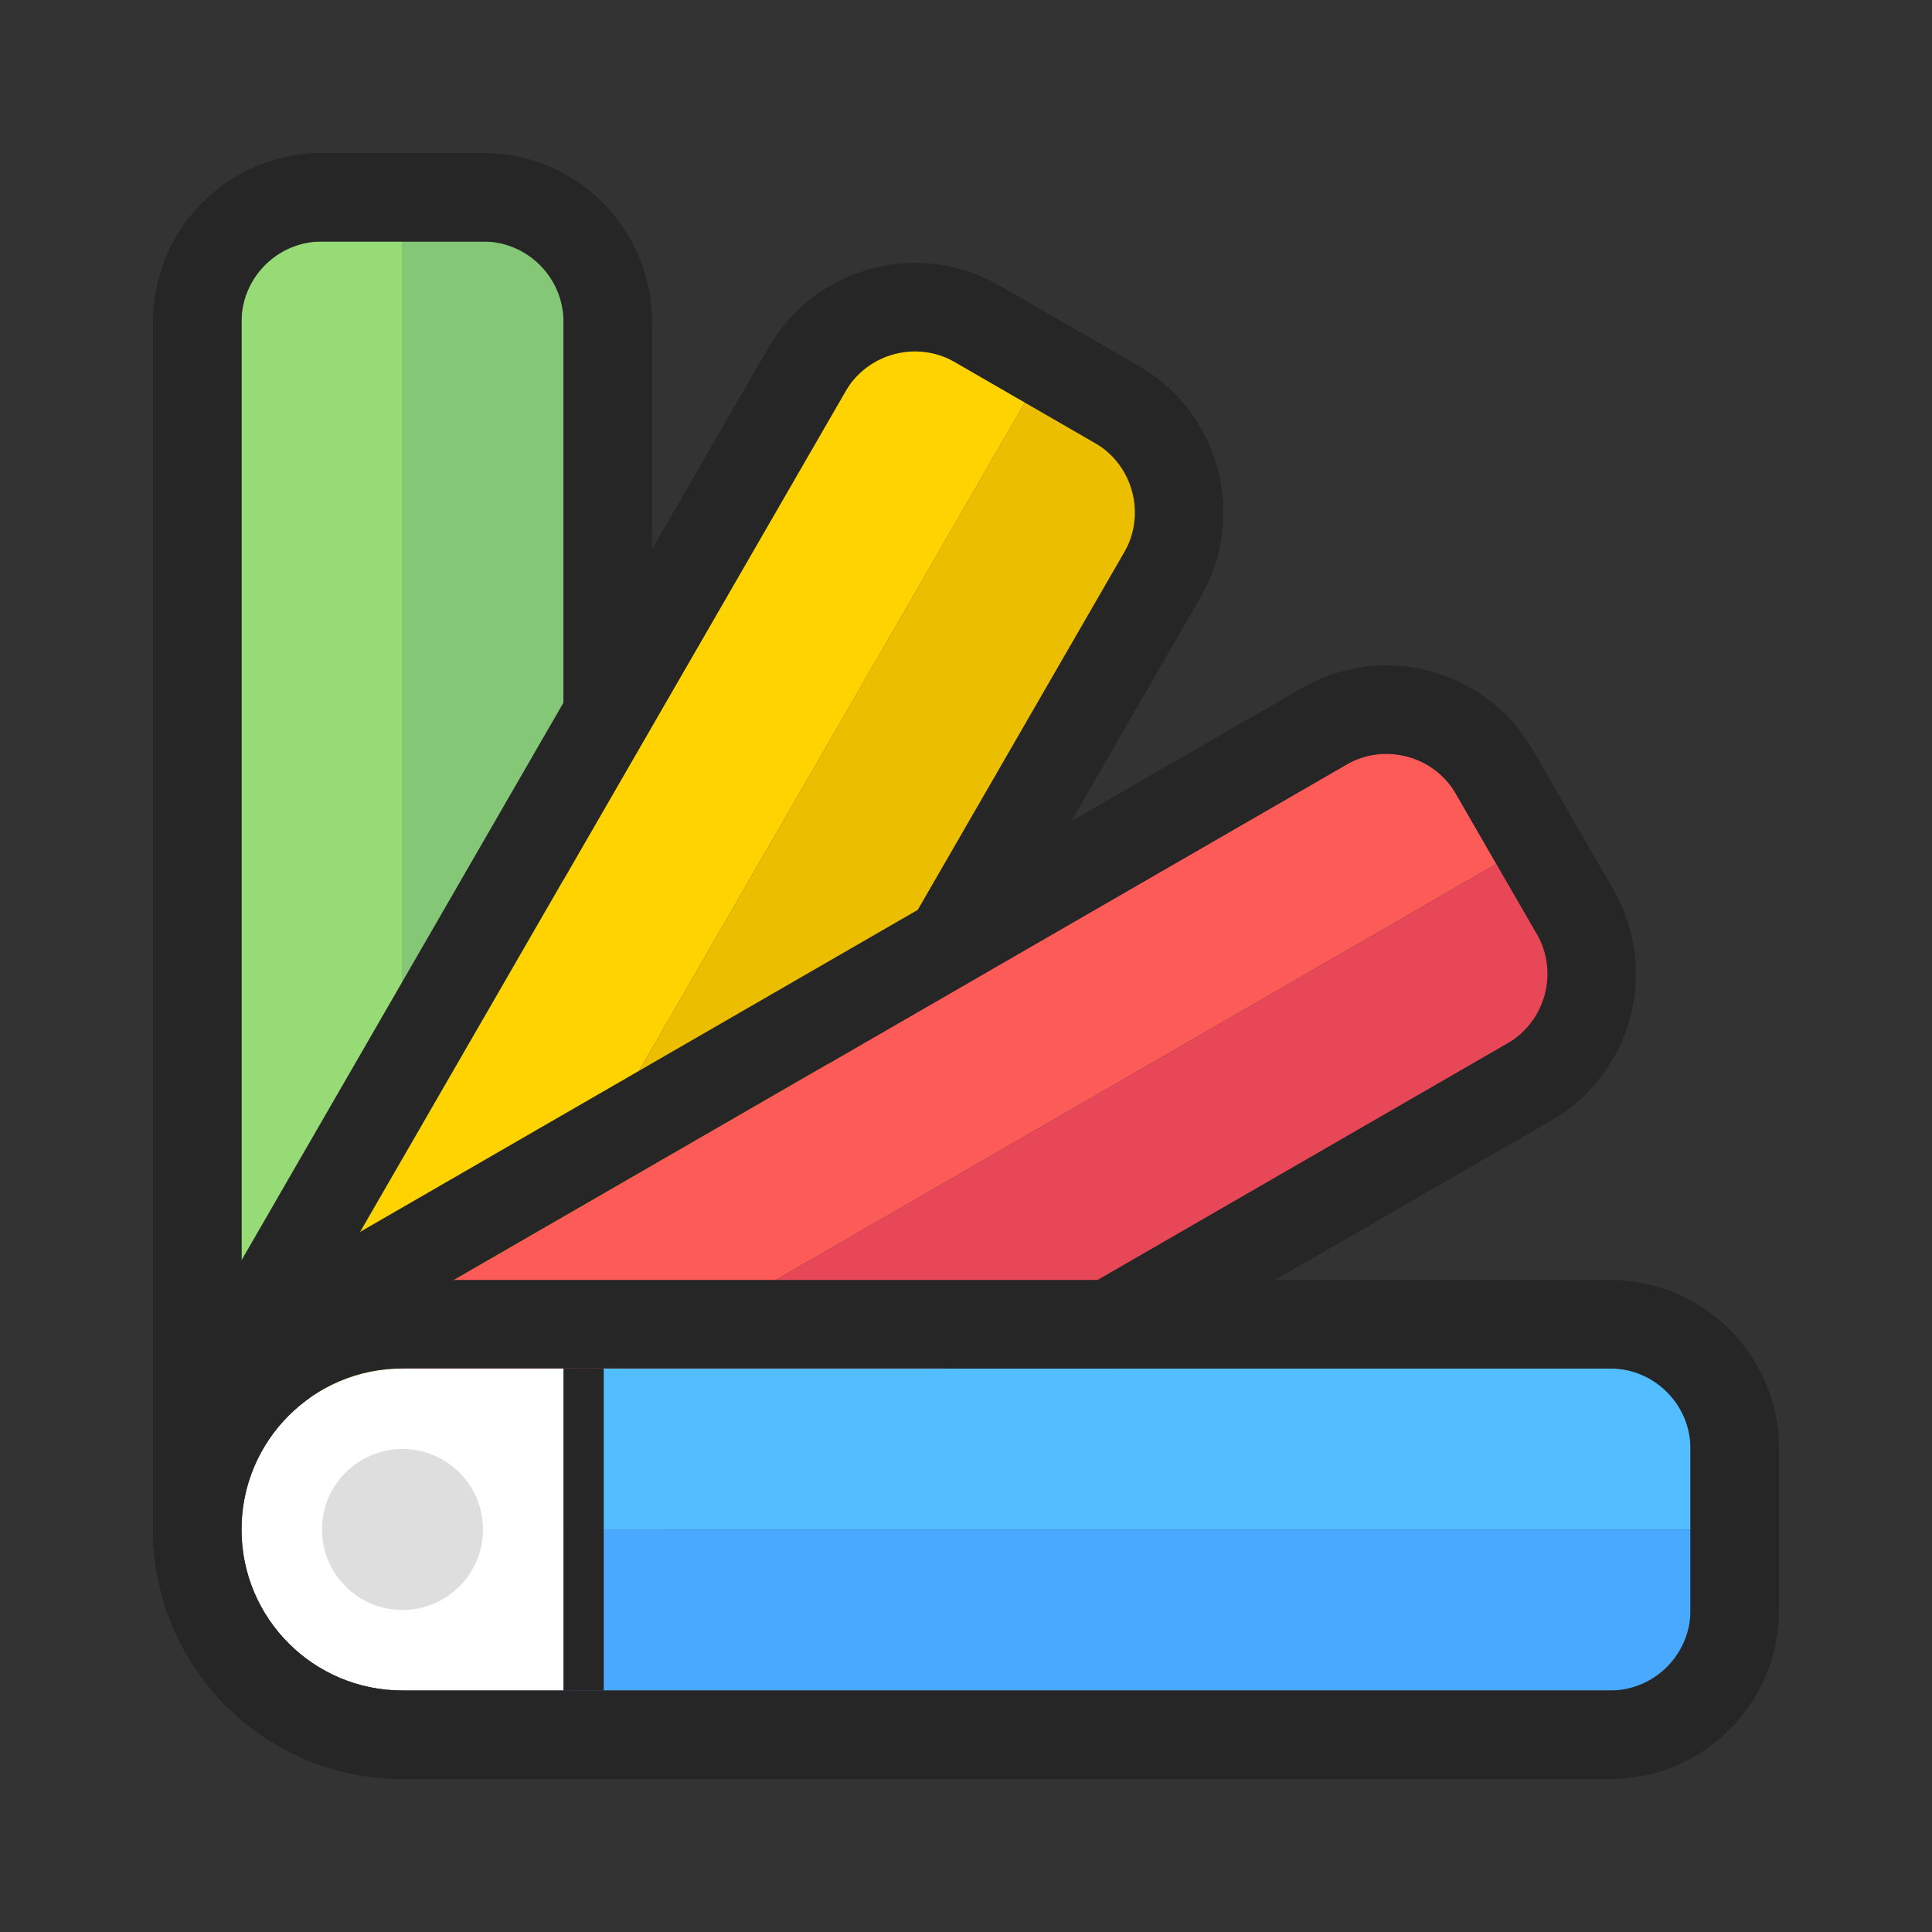 <svg width="24" height="24" viewBox="0 0 24 24" fill="none" xmlns="http://www.w3.org/2000/svg">
<rect x="0" y="0" width="24" height="24" fill="#333333" stroke="none"/>
<path d="M7 18L5 18L5 3L7 3L7 18Z" fill="#83C777"/>
<path d="M5 18L3 18L3 3L5 3L5 18Z" fill="#97DB77"/>
<path fill-rule="evenodd" clip-rule="evenodd" d="M1.9 19L1.9 4C1.9 2.84 2.84 1.9 4 1.9L6 1.9C7.16 1.9 8.1 2.84 8.1 4L8.1 19C8.1 20.712 6.712 22.1 5 22.1C3.288 22.1 1.9 20.712 1.9 19ZM3 19C3 20.105 3.895 21 5 21C6.104 21 7 20.105 7 19L7 4C7 3.448 6.552 3 6 3L4 3C3.448 3 3 3.448 3 4L3 19Z" fill="#262626"/>
<path d="M6.964 18.99L5.232 17.99L12.732 5L14.464 6L6.964 18.99Z" fill="#EBBF00"/>
<path d="M5.232 17.99L3.5 16.99L11 4L12.732 5L5.232 17.99Z" fill="#FFD300"/>
<path fill-rule="evenodd" clip-rule="evenodd" d="M2.66 16.245L9.547 4.316C10.127 3.312 11.411 2.967 12.416 3.547L14.148 4.547C15.152 5.127 15.496 6.412 14.916 7.416L8.029 19.345C7.173 20.828 5.277 21.336 3.794 20.48C2.312 19.624 1.804 17.728 2.66 16.245ZM3.612 16.795C3.06 17.752 3.388 18.975 4.344 19.527C5.301 20.08 6.524 19.752 7.076 18.795L13.964 6.866C14.24 6.388 14.076 5.776 13.598 5.5L11.866 4.5C11.387 4.224 10.776 4.388 10.5 4.866L3.612 16.795Z" fill="#262626"/>
<path d="M6.598 19.964L5.598 18.232L18.589 10.732L19.589 12.464L6.598 19.964Z" fill="#E84757"/>
<path d="M5.598 18.232L4.598 16.5L17.588 9L18.588 10.732L5.598 18.232Z" fill="#FC5B57"/>
<path fill-rule="evenodd" clip-rule="evenodd" d="M4.118 15.508L16.173 8.547C17.177 7.968 18.462 8.312 19.041 9.316L20.041 11.048C20.621 12.053 20.277 13.337 19.273 13.917L7.218 20.877C5.735 21.733 3.839 21.225 2.983 19.742C2.127 18.259 2.635 16.363 4.118 15.508ZM4.668 16.46C3.711 17.012 3.383 18.236 3.936 19.192C4.488 20.149 5.711 20.477 6.668 19.924L18.723 12.964C19.201 12.688 19.365 12.076 19.089 11.598L18.089 9.866C17.813 9.388 17.201 9.224 16.723 9.5L4.668 16.46Z" fill="#262626"/>
<path d="M7 21L7 19L21 19L21 21L7 21Z" fill="#48A9FF"/>
<path d="M7 19L7 17L21 17L21 19L7 19Z" fill="#52BDFF"/>
<path d="M3 19C3 17.895 3.895 17 5 17H7V21H5C3.895 21 3 20.105 3 19Z" fill="white"/>
<path fill-rule="evenodd" clip-rule="evenodd" d="M5 15.9H20C21.16 15.9 22.1 16.84 22.1 18V20C22.1 21.16 21.16 22.1 20 22.1H5C3.288 22.1 1.9 20.712 1.9 19C1.9 17.288 3.288 15.9 5 15.9ZM5 17C3.895 17 3 17.895 3 19C3 20.105 3.895 21 5 21H20C20.552 21 21 20.552 21 20V18C21 17.448 20.552 17 20 17H5Z" fill="#262626"/>
<circle cx="5" cy="19" r="1" fill="#DEDEDE"/>
<line x1="7.25" y1="17" x2="7.25" y2="21" stroke="#262626" stroke-width="0.5"/>
</svg>
